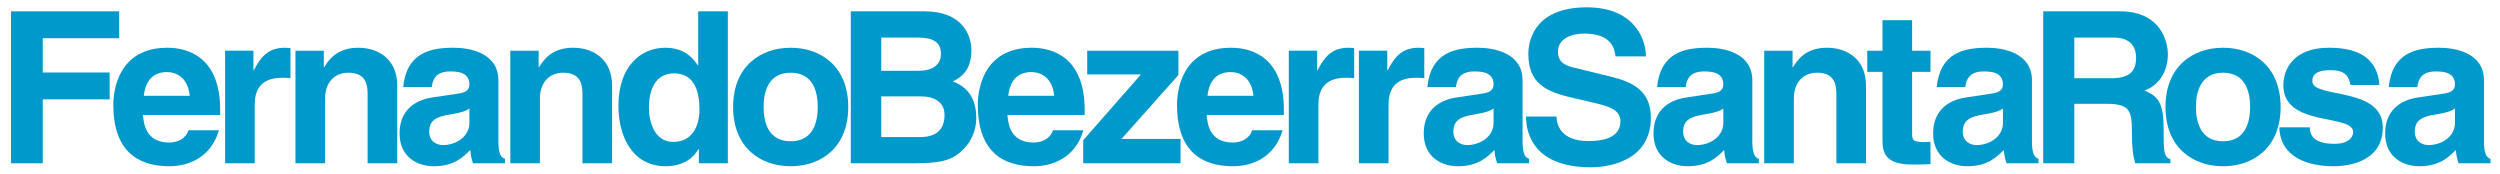 <?xml version="1.0" encoding="UTF-8" standalone="no"?>
<!-- Created with Inkscape (http://www.inkscape.org/) -->

<svg
   xmlns:dc="http://purl.org/dc/elements/1.1/"
   xmlns:cc="http://creativecommons.org/ns#"
   xmlns:rdf="http://www.w3.org/1999/02/22-rdf-syntax-ns#"
   xmlns:svg="http://www.w3.org/2000/svg"
   xmlns="http://www.w3.org/2000/svg"
   xmlns:sodipodi="http://sodipodi.sourceforge.net/DTD/sodipodi-0.dtd"
   xmlns:inkscape="http://www.inkscape.org/namespaces/inkscape"
   width="706"
   height="49.165"
   id="svg2"
   version="1.1"
   inkscape:version="0.48.3.1 r9886"
   sodipodi:docname="2015.masthead.svg"
   inkscape:export-filename="/media/terabyte/FERNANDO/Stationery/2015.masthead.png"
   inkscape:export-xdpi="300.22803"
   inkscape:export-ydpi="300.22803">
  <defs
     id="defs4" />
  <sodipodi:namedview
     id="base"
     pagecolor="#ffffff"
     bordercolor="#666666"
     borderopacity="1.0"
     inkscape:pageopacity="0.0"
     inkscape:pageshadow="2"
     inkscape:zoom="0.49497475"
     inkscape:cx="919.14306"
     inkscape:cy="-88.949127"
     inkscape:document-units="px"
     inkscape:current-layer="layer1"
     showgrid="false"
     fit-margin-top="2"
     fit-margin-left="3"
     fit-margin-right="3"
     fit-margin-bottom="2"
     borderlayer="true"
     inkscape:showpageshadow="false"
     inkscape:window-width="1366"
     inkscape:window-height="740"
     inkscape:window-x="0"
     inkscape:window-y="0"
     inkscape:window-maximized="1" />
  <g
     inkscape:label="Layer 1"
     inkscape:groupmode="layer"
     id="layer1"
     transform="translate(-914.25,-610.076)">
    <g
       id="g3083"
       style="fill:#0099cc;fill-opacity:1"
       transform="matrix(0.415,0,0,0.415,537.544,384.568)">
      <path
         d="m 936.83,611.017 45.504,0 0,-18.288 -45.504,0 0,-23.328 51.984,0 0,-18.288 -73.584,0 0,103.392 21.6,0 0,-43.488"
         style="font-size:144px;font-style:normal;font-variant:normal;font-weight:bold;font-stretch:normal;text-align:start;line-height:125%;letter-spacing:0px;word-spacing:0px;writing-mode:lr-tb;text-anchor:start;fill:#0099cc;fill-opacity:1;stroke:none;font-family:Helvetica LT Std;-inkscape-font-specification:Helvetica LT Std Bold"
         id="path3011"
         inkscape:connector-curvature="0" />
      <path
         d="m 1035.957,632.041 c -1.584,5.472 -7.344,8.352 -12.96,8.352 -16.272,0 -17.424,-12.96 -18,-18.72 l 52.56,0 0,-3.6 c 0,-34.992 -20.88,-42.192 -36,-42.192 -33.552,0 -36.72,29.52 -36.72,38.736 0,31.536 16.56,41.904 38.16,41.904 13.104,0 28.368,-6.048 33.696,-24.48 l -20.736,0 m -30.384,-23.472 c 1.152,-10.08 6.192,-16.128 15.696,-16.128 6.48,0 14.4,3.744 15.552,16.128 l -31.248,0"
         style="font-size:144px;font-style:normal;font-variant:normal;font-weight:bold;font-stretch:normal;text-align:start;line-height:125%;letter-spacing:0px;word-spacing:0px;writing-mode:lr-tb;text-anchor:start;fill:#0099cc;fill-opacity:1;stroke:none;font-family:Helvetica LT Std;-inkscape-font-specification:Helvetica LT Std Bold"
         id="path3013"
         inkscape:connector-curvature="0" />
      <path
         d="m 1060.897,654.505 20.16,0 0,-39.888 c 0,-8.496 2.88,-18.288 18.576,-18.288 1.872,0 4.032,1e-5 5.76,0.288 l 0,-20.448 c -1.296,-0.144 -2.592,-0.288 -3.888,-0.288 -12.24,0 -16.848,7.488 -21.024,15.264 l -0.288,0 0,-13.248 -19.296,0 0,76.608"
         style="font-size:144px;font-style:normal;font-variant:normal;font-weight:bold;font-stretch:normal;text-align:start;line-height:125%;letter-spacing:0px;word-spacing:0px;writing-mode:lr-tb;text-anchor:start;fill:#0099cc;fill-opacity:1;stroke:none;font-family:Helvetica LT Std;-inkscape-font-specification:Helvetica LT Std Bold"
         id="path3015"
         inkscape:connector-curvature="0" />
      <path
         d="m 1178.044,601.513 c 0,-16.848 -11.664,-25.632 -26.64,-25.632 -14.544,0 -20.304,8.64 -23.04,13.248 l -0.288,0 0,-11.232 -19.296,0 0,76.608 20.16,0 0,-43.92 c 0,-11.664 6.912,-17.712 15.84,-17.712 12.816,0 13.104,9.504 13.104,15.12 l 0,46.512 20.16,0 0,-52.992"
         style="font-size:144px;font-style:normal;font-variant:normal;font-weight:bold;font-stretch:normal;text-align:start;line-height:125%;letter-spacing:0px;word-spacing:0px;writing-mode:lr-tb;text-anchor:start;fill:#0099cc;fill-opacity:1;stroke:none;font-family:Helvetica LT Std;-inkscape-font-specification:Helvetica LT Std Bold"
         id="path3017"
         inkscape:connector-curvature="0" />
      <path
         d="m 1246.875,598.057 c 0,-18.864 -19.728,-22.176 -30.528,-22.176 -15.696,0 -31.968,3.312 -34.272,26.784 l 19.44,0 c 0.576,-4.464 2.304,-10.656 12.384,-10.656 5.184,0 13.248,0.432 13.248,8.928 0,4.32 -3.888,5.616 -7.056,6.048 l -18.144,2.736 c -12.816,1.872 -22.32,9.504 -22.32,24.48 0,15.84 11.808,22.32 23.328,22.32 13.68,0 20.16,-6.336 24.768,-11.088 0.432,4.32 0.72,5.472 1.872,9.072 l 21.744,0 0,-3.024 c -2.448,-0.864 -4.464,-2.88 -4.464,-11.952 l 0,-41.472 m -19.728,28.944 c 0,9.36 -9.072,15.12 -18,15.12 -3.888,0 -9.36,-2.16 -9.36,-9.216 0,-8.352 6.192,-10.224 13.68,-11.52 8.352,-1.296 11.664,-2.592 13.68,-4.176 l 0,9.792"
         style="font-size:144px;font-style:normal;font-variant:normal;font-weight:bold;font-stretch:normal;text-align:start;line-height:125%;letter-spacing:0px;word-spacing:0px;writing-mode:lr-tb;text-anchor:start;fill:#0099cc;fill-opacity:1;stroke:none;font-family:Helvetica LT Std;-inkscape-font-specification:Helvetica LT Std Bold"
         id="path3019"
         inkscape:connector-curvature="0" />
      <path
         d="m 1324.232,601.513 c 0,-16.848 -11.664,-25.632 -26.64,-25.632 -14.544,0 -20.304,8.64 -23.04,13.248 l -0.288,0 0,-11.232 -19.296,0 0,76.608 20.16,0 0,-43.92 c 0,-11.664 6.912,-17.712 15.84,-17.712 12.816,0 13.104,9.504 13.104,15.12 l 0,46.512 20.16,0 0,-52.992"
         style="font-size:144px;font-style:normal;font-variant:normal;font-weight:bold;font-stretch:normal;text-align:start;line-height:125%;letter-spacing:0px;word-spacing:0px;writing-mode:lr-tb;text-anchor:start;fill:#0099cc;fill-opacity:1;stroke:none;font-family:Helvetica LT Std;-inkscape-font-specification:Helvetica LT Std Bold"
         id="path3021"
         inkscape:connector-curvature="0" />
      <path
         d="m 1403.003,551.113 -20.16,0 0,36.72 -0.288,0 c -3.168,-4.896 -9.216,-11.952 -22.176,-11.952 -16.848,0 -31.824,12.96 -31.824,39.456 0,21.024 9.504,41.184 32.256,41.184 8.352,0 17.28,-3.024 22.176,-11.664 l 0.288,0 0,9.648 19.728,0 0,-103.392 m -53.712,65.664 c 0,-12.096 4.32,-23.472 17.136,-23.472 13.824,0 17.28,12.384 17.28,24.624 0,11.376 -5.04,22.032 -17.856,22.032 -12.96,0 -16.56,-14.112 -16.56,-23.184"
         style="font-size:144px;font-style:normal;font-variant:normal;font-weight:bold;font-stretch:normal;text-align:start;line-height:125%;letter-spacing:0px;word-spacing:0px;writing-mode:lr-tb;text-anchor:start;fill:#0099cc;fill-opacity:1;stroke:none;font-family:Helvetica LT Std;-inkscape-font-specification:Helvetica LT Std Bold"
         id="path3023"
         inkscape:connector-curvature="0" />
      <path
         d="m 1484.943,616.201 c 0,-27.648 -18.576,-40.32 -39.168,-40.32 -20.592,0 -39.168,12.672 -39.168,40.32 0,27.648 18.576,40.32 39.168,40.32 20.592,0 39.168,-12.672 39.168,-40.32 m -20.736,0 c 0,9.792 -2.88,23.328 -18.432,23.328 -15.552,0 -18.432,-13.536 -18.432,-23.328 0,-9.792 2.88,-23.328 18.432,-23.328 15.552,0 18.432,13.536 18.432,23.328"
         style="font-size:144px;font-style:normal;font-variant:normal;font-weight:bold;font-stretch:normal;text-align:start;line-height:125%;letter-spacing:0px;word-spacing:0px;writing-mode:lr-tb;text-anchor:start;fill:#0099cc;fill-opacity:1;stroke:none;font-family:Helvetica LT Std;-inkscape-font-specification:Helvetica LT Std Bold"
         id="path3025"
         inkscape:connector-curvature="0" />
      <path
         d="m 1486.666,654.505 43.776,0 c 21.168,0 26.784,-3.6 32.688,-9.36 5.472,-5.328 8.928,-13.104 8.928,-21.312 0,-10.224 -3.312,-20.304 -15.984,-25.056 4.32,-2.16 12.672,-6.336 12.672,-21.168 0,-10.656 -6.48,-26.496 -31.824,-26.496 l -50.256,0 0,103.392 m 20.736,-45.504 27.504,0 c 7.776,0 15.552,3.456 15.552,12.528 0,10.512 -6.048,15.12 -16.56,15.12 l -26.496,0 0,-27.648 m 0,-40.032 24.768,0 c 9.792,0 15.84,2.592 15.84,11.088 0,8.208 -6.768,11.52 -15.264,11.52 l -25.344,0 0,-22.608"
         style="font-size:144px;font-style:normal;font-variant:normal;font-weight:bold;font-stretch:normal;text-align:start;line-height:125%;letter-spacing:0px;word-spacing:0px;writing-mode:lr-tb;text-anchor:start;fill:#0099cc;fill-opacity:1;stroke:none;font-family:Helvetica LT Std;-inkscape-font-specification:Helvetica LT Std Bold"
         id="path3027"
         inkscape:connector-curvature="0" />
      <path
         d="m 1624.216,632.041 c -1.584,5.472 -7.344,8.352 -12.96,8.352 -16.272,0 -17.424,-12.96 -18,-18.72 l 52.56,0 0,-3.6 c 0,-34.992 -20.88,-42.192 -36,-42.192 -33.552,0 -36.72,29.52 -36.72,38.736 0,31.536 16.56,41.904 38.16,41.904 13.104,0 28.368,-6.048 33.696,-24.48 l -20.736,0 m -30.384,-23.472 c 1.152,-10.08 6.192,-16.128 15.696,-16.128 6.48,0 14.4,3.744 15.552,16.128 l -31.248,0"
         style="font-size:144px;font-style:normal;font-variant:normal;font-weight:bold;font-stretch:normal;text-align:start;line-height:125%;letter-spacing:0px;word-spacing:0px;writing-mode:lr-tb;text-anchor:start;fill:#0099cc;fill-opacity:1;stroke:none;font-family:Helvetica LT Std;-inkscape-font-specification:Helvetica LT Std Bold"
         id="path3029"
         inkscape:connector-curvature="0" />
      <path
         d="m 1709.62,594.457 0,-16.56 -62.064,0 0,16.128 36.576,0 -39.312,44.784 0,15.696 66.24,0 0,-16.56 -40.176,0 38.736,-43.488"
         style="font-size:144px;font-style:normal;font-variant:normal;font-weight:bold;font-stretch:normal;text-align:start;line-height:125%;letter-spacing:0px;word-spacing:0px;writing-mode:lr-tb;text-anchor:start;fill:#0099cc;fill-opacity:1;stroke:none;font-family:Helvetica LT Std;-inkscape-font-specification:Helvetica LT Std Bold"
         id="path3031"
         inkscape:connector-curvature="0" />
      <path
         d="m 1759.779,632.041 c -1.584,5.472 -7.344,8.352 -12.96,8.352 -16.272,0 -17.424,-12.96 -18,-18.72 l 52.56,0 0,-3.6 c 0,-34.992 -20.88,-42.192 -36,-42.192 -33.552,0 -36.72,29.52 -36.72,38.736 0,31.536 16.56,41.904 38.16,41.904 13.104,0 28.368,-6.048 33.696,-24.48 l -20.736,0 m -30.384,-23.472 c 1.152,-10.08 6.192,-16.128 15.696,-16.128 6.48,0 14.4,3.744 15.552,16.128 l -31.248,0"
         style="font-size:144px;font-style:normal;font-variant:normal;font-weight:bold;font-stretch:normal;text-align:start;line-height:125%;letter-spacing:0px;word-spacing:0px;writing-mode:lr-tb;text-anchor:start;fill:#0099cc;fill-opacity:1;stroke:none;font-family:Helvetica LT Std;-inkscape-font-specification:Helvetica LT Std Bold"
         id="path3033"
         inkscape:connector-curvature="0" />
      <path
         d="m 1784.719,654.505 20.16,0 0,-39.888 c 0,-8.496 2.88,-18.288 18.576,-18.288 1.872,0 4.032,1e-5 5.76,0.288 l 0,-20.448 c -1.296,-0.144 -2.592,-0.288 -3.888,-0.288 -12.24,0 -16.848,7.488 -21.024,15.264 l -0.288,0 0,-13.248 -19.296,0 0,76.608"
         style="font-size:144px;font-style:normal;font-variant:normal;font-weight:bold;font-stretch:normal;text-align:start;line-height:125%;letter-spacing:0px;word-spacing:0px;writing-mode:lr-tb;text-anchor:start;fill:#0099cc;fill-opacity:1;stroke:none;font-family:Helvetica LT Std;-inkscape-font-specification:Helvetica LT Std Bold"
         id="path3035"
         inkscape:connector-curvature="0" />
      <path
         d="m 1832.438,654.505 20.16,0 0,-39.888 c 0,-8.496 2.88,-18.288 18.576,-18.288 1.872,0 4.032,1e-5 5.76,0.288 l 0,-20.448 c -1.296,-0.144 -2.592,-0.288 -3.888,-0.288 -12.24,0 -16.848,7.488 -21.024,15.264 l -0.288,0 0,-13.248 -19.296,0 0,76.608"
         style="font-size:144px;font-style:normal;font-variant:normal;font-weight:bold;font-stretch:normal;text-align:start;line-height:125%;letter-spacing:0px;word-spacing:0px;writing-mode:lr-tb;text-anchor:start;fill:#0099cc;fill-opacity:1;stroke:none;font-family:Helvetica LT Std;-inkscape-font-specification:Helvetica LT Std Bold"
         id="path3037"
         inkscape:connector-curvature="0" />
      <path
         d="m 1943.802,598.057 c 0,-18.864 -19.728,-22.176 -30.528,-22.176 -15.696,0 -31.968,3.312 -34.272,26.784 l 19.44,0 c 0.576,-4.464 2.304,-10.656 12.384,-10.656 5.184,0 13.248,0.432 13.248,8.928 0,4.32 -3.888,5.616 -7.056,6.048 l -18.144,2.736 c -12.816,1.872 -22.32,9.504 -22.32,24.48 0,15.84 11.808,22.32 23.328,22.32 13.68,0 20.16,-6.336 24.768,-11.088 0.432,4.32 0.72,5.472 1.872,9.072 l 21.744,0 0,-3.024 c -2.448,-0.864 -4.464,-2.88 -4.464,-11.952 l 0,-41.472 m -19.728,28.944 c 0,9.36 -9.072,15.12 -18,15.12 -3.888,0 -9.36,-2.16 -9.36,-9.216 0,-8.352 6.192,-10.224 13.68,-11.52 8.352,-1.296 11.664,-2.592 13.68,-4.176 l 0,9.792"
         style="font-size:144px;font-style:normal;font-variant:normal;font-weight:bold;font-stretch:normal;text-align:start;line-height:125%;letter-spacing:0px;word-spacing:0px;writing-mode:lr-tb;text-anchor:start;fill:#0099cc;fill-opacity:1;stroke:none;font-family:Helvetica LT Std;-inkscape-font-specification:Helvetica LT Std Bold"
         id="path3039"
         inkscape:connector-curvature="0" />
      <path
         d="m 1946.15,622.681 c 0,12.816 6.48,34.56 44.208,34.56 9.072,0 40.752,-2.736 40.752,-33.84 0,-18.576 -12.96,-24.336 -27.072,-27.792 l -25.2,-6.192 c -4.32,-1.008 -10.944,-2.736 -10.944,-10.8 0,-9.36 9.792,-12.384 18,-12.384 18.864,0 20.592,10.944 21.168,15.552 l 20.736,0 c -0.144,-12.672 -8.64,-33.408 -40.32,-33.408 -33.552,0 -39.744,20.304 -39.744,31.824 0,22.752 16.128,26.496 32.832,30.384 l 11.088,2.592 c 10.944,2.592 18.72,4.752 18.72,12.816 0,10.944 -11.376,13.392 -21.6,13.392 -18.864,0 -21.744,-10.944 -21.888,-16.704 l -20.736,0"
         style="font-size:144px;font-style:normal;font-variant:normal;font-weight:bold;font-stretch:normal;text-align:start;line-height:125%;letter-spacing:0px;word-spacing:0px;writing-mode:lr-tb;text-anchor:start;fill:#0099cc;fill-opacity:1;stroke:none;font-family:Helvetica LT Std;-inkscape-font-specification:Helvetica LT Std Bold"
         id="path3041"
         inkscape:connector-curvature="0" />
      <path
         d="m 2100.146,598.057 c 0,-18.864 -19.728,-22.176 -30.528,-22.176 -15.696,0 -31.968,3.312 -34.272,26.784 l 19.44,0 c 0.576,-4.464 2.304,-10.656 12.384,-10.656 5.184,0 13.248,0.432 13.248,8.928 0,4.32 -3.888,5.616 -7.056,6.048 l -18.144,2.736 c -12.816,1.872 -22.32,9.504 -22.32,24.48 0,15.84 11.808,22.32 23.328,22.32 13.68,0 20.16,-6.336 24.768,-11.088 0.432,4.32 0.72,5.472 1.872,9.072 l 21.744,0 0,-3.024 c -2.448,-0.864 -4.464,-2.88 -4.464,-11.952 l 0,-41.472 m -19.728,28.944 c 0,9.36 -9.072,15.12 -18,15.12 -3.888,0 -9.36,-2.16 -9.36,-9.216 0,-8.352 6.192,-10.224 13.68,-11.52 8.352,-1.296 11.664,-2.592 13.68,-4.176 l 0,9.792"
         style="font-size:144px;font-style:normal;font-variant:normal;font-weight:bold;font-stretch:normal;text-align:start;line-height:125%;letter-spacing:0px;word-spacing:0px;writing-mode:lr-tb;text-anchor:start;fill:#0099cc;fill-opacity:1;stroke:none;font-family:Helvetica LT Std;-inkscape-font-specification:Helvetica LT Std Bold"
         id="path3043"
         inkscape:connector-curvature="0" />
      <path
         d="m 2177.502,601.513 c 0,-16.848 -11.664,-25.632 -26.64,-25.632 -14.544,0 -20.304,8.64 -23.04,13.248 l -0.288,0 0,-11.232 -19.296,0 0,76.608 20.16,0 0,-43.92 c 0,-11.664 6.912,-17.712 15.84,-17.712 12.816,0 13.104,9.504 13.104,15.12 l 0,46.512 20.16,0 0,-52.992"
         style="font-size:144px;font-style:normal;font-variant:normal;font-weight:bold;font-stretch:normal;text-align:start;line-height:125%;letter-spacing:0px;word-spacing:0px;writing-mode:lr-tb;text-anchor:start;fill:#0099cc;fill-opacity:1;stroke:none;font-family:Helvetica LT Std;-inkscape-font-specification:Helvetica LT Std Bold"
         id="path3045"
         inkscape:connector-curvature="0" />
      <path
         d="m 2208.877,557.161 -20.16,0 0,20.736 -10.368,0 0,14.4 10.368,0 0,46.512 c 0,9.936 3.168,16.56 20.592,16.56 l 2.592,0 c 3.168,0 6.336,-0.144 9.504,-0.288 l 0,-15.264 c -1.44,0.144 -2.88,0.288 -4.176,0.288 -8.208,0 -8.352,-1.728 -8.352,-6.192 l 0,-41.616 12.528,0 0,-14.4 -12.528,0 0,-20.736"
         style="font-size:144px;font-style:normal;font-variant:normal;font-weight:bold;font-stretch:normal;text-align:start;line-height:125%;letter-spacing:0px;word-spacing:0px;writing-mode:lr-tb;text-anchor:start;fill:#0099cc;fill-opacity:1;stroke:none;font-family:Helvetica LT Std;-inkscape-font-specification:Helvetica LT Std Bold"
         id="path3047"
         inkscape:connector-curvature="0" />
      <path
         d="m 2290.427,598.057 c 0,-18.864 -19.728,-22.176 -30.528,-22.176 -15.696,0 -31.968,3.312 -34.272,26.784 l 19.44,0 c 0.576,-4.464 2.304,-10.656 12.384,-10.656 5.184,0 13.248,0.432 13.248,8.928 0,4.32 -3.888,5.616 -7.056,6.048 l -18.144,2.736 c -12.816,1.872 -22.32,9.504 -22.32,24.48 0,15.84 11.808,22.32 23.328,22.32 13.68,0 20.16,-6.336 24.768,-11.088 0.432,4.32 0.72,5.472 1.872,9.072 l 21.744,0 0,-3.024 c -2.448,-0.864 -4.464,-2.88 -4.464,-11.952 l 0,-41.472 m -19.728,28.944 c 0,9.36 -9.072,15.12 -18,15.12 -3.888,0 -9.36,-2.16 -9.36,-9.216 0,-8.352 6.192,-10.224 13.68,-11.52 8.352,-1.296 11.664,-2.592 13.68,-4.176 l 0,9.792"
         style="font-size:144px;font-style:normal;font-variant:normal;font-weight:bold;font-stretch:normal;text-align:start;line-height:125%;letter-spacing:0px;word-spacing:0px;writing-mode:lr-tb;text-anchor:start;fill:#0099cc;fill-opacity:1;stroke:none;font-family:Helvetica LT Std;-inkscape-font-specification:Helvetica LT Std Bold"
         id="path3049"
         inkscape:connector-curvature="0" />
      <path
         d="m 2298.103,654.505 21.168,0 0,-40.464 22.32,0 c 15.984,0 16.848,5.472 16.848,19.584 0,10.656 0.864,15.984 2.304,20.88 l 23.904,0 0,-2.736 c -4.608,-1.728 -4.608,-5.472 -4.608,-20.592 0,-19.296 -4.608,-22.464 -13.104,-26.208 10.224,-3.456 15.984,-13.248 15.984,-24.624 0,-8.928 -5.04,-29.232 -32.544,-29.232 l -52.272,0 0,103.392 m 21.168,-57.888 0,-27.648 26.928,0 c 12.672,0 15.12,8.064 15.12,13.536 0,10.224 -5.472,14.112 -16.704,14.112 l -25.344,0"
         style="font-size:144px;font-style:normal;font-variant:normal;font-weight:bold;font-stretch:normal;text-align:start;line-height:125%;letter-spacing:0px;word-spacing:0px;writing-mode:lr-tb;text-anchor:start;fill:#0099cc;fill-opacity:1;stroke:none;font-family:Helvetica LT Std;-inkscape-font-specification:Helvetica LT Std Bold"
         id="path3051"
         inkscape:connector-curvature="0" />
      <path
         d="m 2459.641,616.201 c 0,-27.648 -18.576,-40.32 -39.168,-40.32 -20.592,0 -39.168,12.672 -39.168,40.32 0,27.648 18.576,40.32 39.168,40.32 20.592,0 39.168,-12.672 39.168,-40.32 m -20.736,0 c 0,9.792 -2.88,23.328 -18.432,23.328 -15.552,0 -18.432,-13.536 -18.432,-23.328 0,-9.792 2.88,-23.328 18.432,-23.328 15.552,0 18.432,13.536 18.432,23.328"
         style="font-size:144px;font-style:normal;font-variant:normal;font-weight:bold;font-stretch:normal;text-align:start;line-height:125%;letter-spacing:0px;word-spacing:0px;writing-mode:lr-tb;text-anchor:start;fill:#0099cc;fill-opacity:1;stroke:none;font-family:Helvetica LT Std;-inkscape-font-specification:Helvetica LT Std Bold"
         id="path3053"
         inkscape:connector-curvature="0" />
      <path
         d="m 2526.872,601.225 c -1.584,-21.6 -19.44,-25.344 -34.416,-25.344 -23.904,0 -30.96,14.4 -30.96,25.632 0,28.656 47.52,19.008 47.52,31.824 0,2.88 -2.448,7.92 -12.816,7.92 -12.672,0 -16.704,-4.752 -16.704,-11.232 l -20.736,0 c 0.576,20.448 19.44,26.496 36.864,26.496 11.952,0 33.552,-4.032 33.552,-26.352 0,-28.224 -47.952,-19.44 -47.952,-31.536 0,-3.312 1.44,-7.488 12.384,-7.488 10.944,0 12.672,5.184 13.536,10.08 l 19.728,0"
         style="font-size:144px;font-style:normal;font-variant:normal;font-weight:bold;font-stretch:normal;text-align:start;line-height:125%;letter-spacing:0px;word-spacing:0px;writing-mode:lr-tb;text-anchor:start;fill:#0099cc;fill-opacity:1;stroke:none;font-family:Helvetica LT Std;-inkscape-font-specification:Helvetica LT Std Bold"
         id="path3055"
         inkscape:connector-curvature="0" />
      <path
         d="m 2598.021,598.057 c 0,-18.864 -19.728,-22.176 -30.528,-22.176 -15.696,0 -31.968,3.312 -34.272,26.784 l 19.44,0 c 0.576,-4.464 2.304,-10.656 12.384,-10.656 5.184,0 13.248,0.432 13.248,8.928 0,4.32 -3.888,5.616 -7.056,6.048 l -18.144,2.736 c -12.816,1.872 -22.32,9.504 -22.32,24.48 0,15.84 11.808,22.32 23.328,22.32 13.68,0 20.16,-6.336 24.768,-11.088 0.432,4.32 0.72,5.472 1.872,9.072 l 21.744,0 0,-3.024 c -2.448,-0.864 -4.464,-2.88 -4.464,-11.952 l 0,-41.472 m -19.728,28.944 c 0,9.36 -9.072,15.12 -18,15.12 -3.888,0 -9.36,-2.16 -9.36,-9.216 0,-8.352 6.192,-10.224 13.68,-11.52 8.352,-1.296 11.664,-2.592 13.68,-4.176 l 0,9.792"
         style="font-size:144px;font-style:normal;font-variant:normal;font-weight:bold;font-stretch:normal;text-align:start;line-height:125%;letter-spacing:0px;word-spacing:0px;writing-mode:lr-tb;text-anchor:start;fill:#0099cc;fill-opacity:1;stroke:none;font-family:Helvetica LT Std;-inkscape-font-specification:Helvetica LT Std Bold"
         id="path3057"
         inkscape:connector-curvature="0" />
    </g>
  </g>
</svg>
